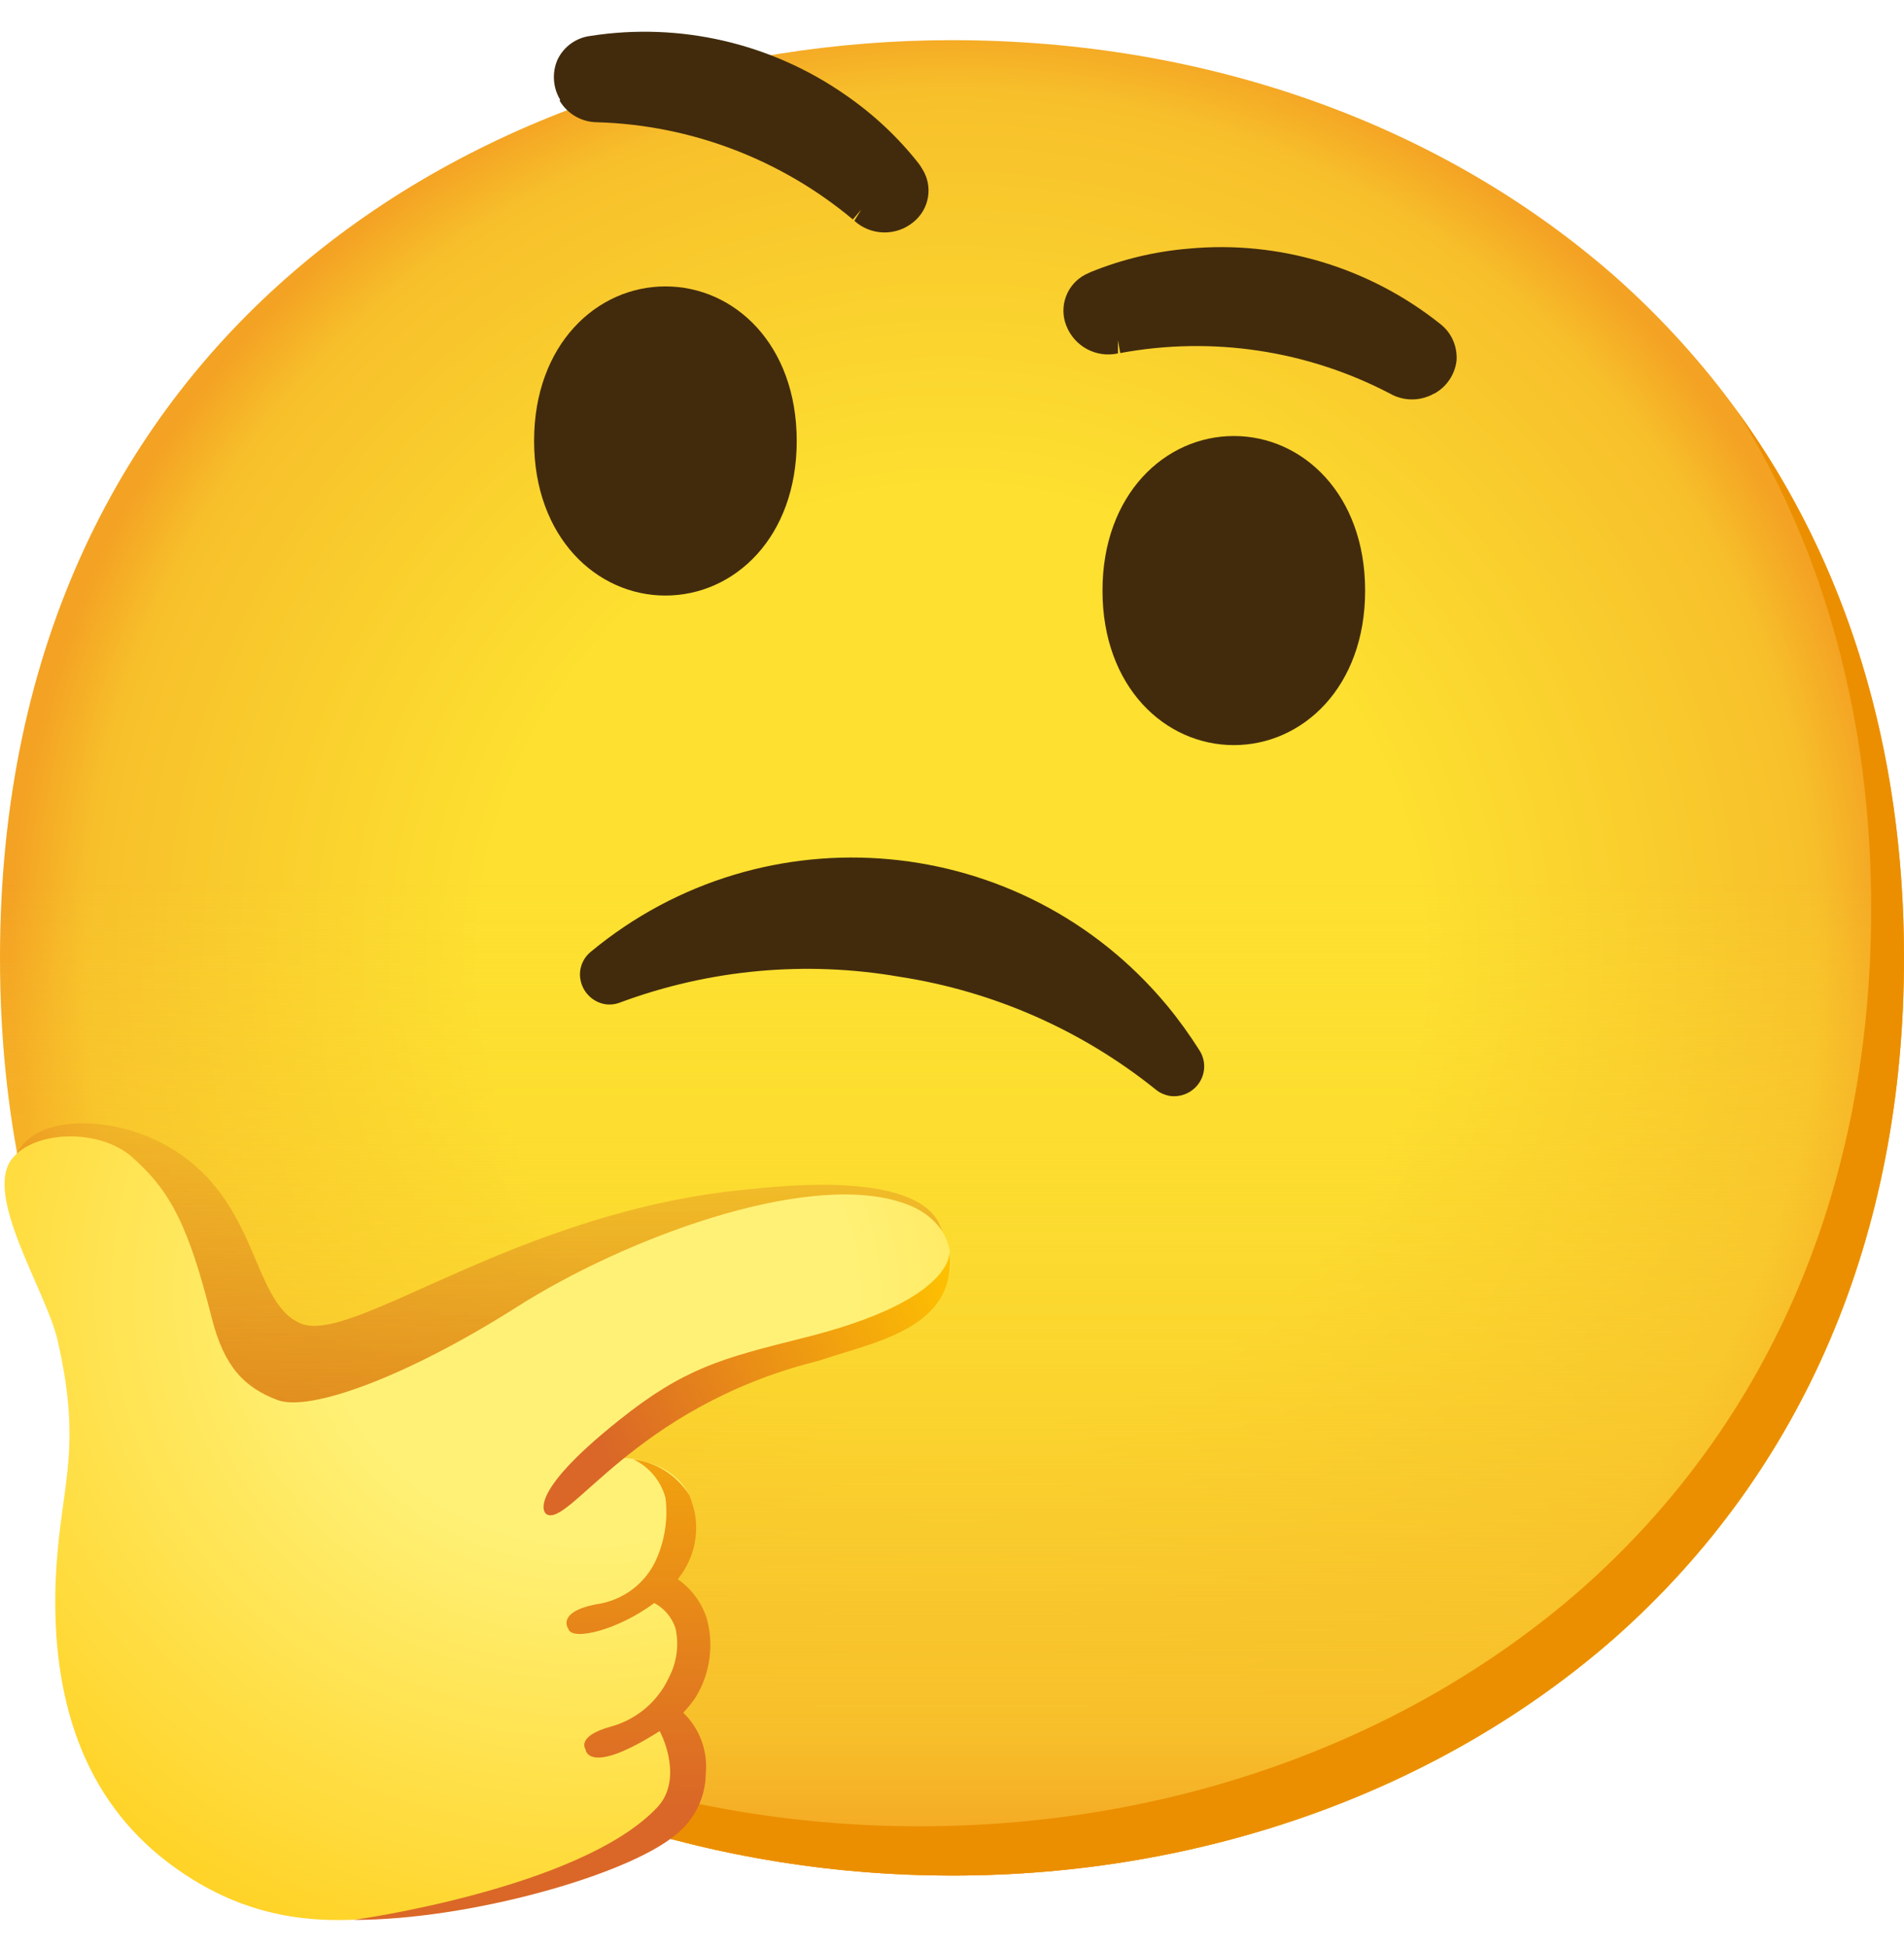 <svg width="45" height="46" viewBox="0 0 45 46" fill="none" xmlns="http://www.w3.org/2000/svg">
<path d="M22.5 44.32C11.677 44.32 0 37.531 0 22.635C0 7.738 11.677 0.949 22.5 0.949C28.513 0.949 34.06 2.928 38.172 6.536C42.634 10.493 45 16.079 45 22.635C45 29.191 42.634 34.738 38.172 38.695C34.06 42.303 28.474 44.32 22.5 44.32Z" fill="url(#paint0_radial_26_289)"/>
<path d="M22.5 44.32C11.677 44.32 0 37.531 0 22.635C0 7.738 11.677 0.949 22.5 0.949C28.513 0.949 34.06 2.928 38.172 6.536C42.634 10.493 45 16.079 45 22.635C45 29.191 42.634 34.738 38.172 38.695C34.06 42.303 28.474 44.32 22.5 44.32Z" fill="url(#paint1_linear_26_289)"/>
<path d="M41.078 9.744C43.146 13.08 44.224 17.052 44.224 21.471C44.224 28.027 41.858 33.575 37.397 37.531C33.285 41.139 27.698 43.156 21.724 43.156C14.718 43.156 7.371 40.305 3.034 34.257C7.208 41.108 15.06 44.32 22.5 44.32C28.474 44.32 34.06 42.303 38.172 38.695C42.634 34.738 45 29.191 45 22.635C45 17.693 43.654 13.301 41.078 9.744Z" fill="#EB8F00"/>
<path opacity="0.66" d="M0.341 27.372C0.729 26.359 2.444 26.343 3.712 26.956C6.168 28.147 5.877 30.754 7.107 31.274C8.337 31.794 12.22 28.609 17.678 28.105C18.291 28.047 21.91 27.593 22.267 29.113C22.407 29.715 21.383 29.831 21.383 29.831C19.164 30.653 16.906 31.491 14.92 32.791C12.666 34.261 10.695 36.34 8.077 36.953C7.056 37.19 5.904 37.155 5.074 36.523C4.042 35.747 3.813 34.323 3.437 33.086C3.006 31.67 2.296 30.351 1.358 29.206" fill="url(#paint2_linear_26_289)"/>
<path d="M0.295 27.368C-0.411 28.225 1.09 30.502 1.358 31.662C2.002 34.463 1.358 35.153 1.307 37.644C1.265 40.383 2.083 42.687 4.17 44.157C6.133 45.55 8.294 45.709 11.32 44.817C14.346 43.925 16.39 43.494 16.545 42.004C16.631 41.387 16.305 40.782 15.739 40.518C16.041 40.375 16.282 40.13 16.417 39.824C17.139 38.102 15.7 37.737 15.7 37.737C15.898 37.5 16.064 37.24 16.196 36.961C16.627 36.104 16.557 34.94 15.316 34.56C14.745 34.385 14.59 34.478 14.59 34.478C15.18 33.873 15.886 33.388 16.666 33.062C18.753 32.166 21.228 31.623 21.845 31.099C22.741 30.324 22.795 28.83 21.212 28.384C18.939 27.717 14.757 29.268 12.212 30.886C9.667 32.504 7.332 33.377 6.556 33.082C5.78 32.787 5.299 32.306 5.004 31.142C4.457 28.977 4.035 28.14 3.107 27.329C2.339 26.669 0.838 26.708 0.295 27.368Z" fill="url(#paint3_radial_26_289)"/>
<path d="M12.91 35.778C12.91 35.778 12.34 35.39 14.617 33.571C16.169 32.325 17.065 32.1 18.923 31.631C22.678 30.712 22.442 29.528 22.442 29.528C22.644 31.27 20.921 31.658 19.66 32.054C19.529 32.093 19.404 32.143 19.273 32.174C14.955 33.276 13.446 36.123 12.91 35.778Z" fill="url(#paint4_linear_26_289)"/>
<path d="M16.448 40.096C16.786 39.537 16.879 38.858 16.7 38.23C16.576 37.861 16.34 37.539 16.018 37.318C16.064 37.256 16.111 37.198 16.153 37.128C16.499 36.589 16.549 35.91 16.289 35.324C15.994 34.862 15.513 34.556 14.974 34.486C15.343 34.665 15.618 34.994 15.727 35.39C15.789 35.867 15.719 36.356 15.533 36.798C15.284 37.403 14.73 37.826 14.082 37.911C13.143 38.098 13.43 38.486 13.43 38.486C13.512 38.796 14.621 38.509 15.463 37.88C15.7 38.005 15.878 38.218 15.963 38.47C16.052 38.862 15.998 39.277 15.812 39.634C15.552 40.204 15.048 40.631 14.443 40.798C13.609 41.027 13.837 41.333 13.837 41.333C13.837 41.333 13.876 41.993 15.591 40.906C15.793 41.294 16.06 42.159 15.525 42.718C13.709 44.63 8.36 45.368 8.36 45.368C11.075 45.368 14.807 44.32 15.963 43.362C16.413 43.009 16.677 42.474 16.681 41.903C16.731 41.372 16.534 40.844 16.149 40.472C16.258 40.355 16.359 40.231 16.448 40.096Z" fill="url(#paint5_linear_26_289)"/>
<path d="M27.648 25.897C27.524 25.874 27.407 25.824 27.31 25.742C25.561 24.338 23.474 23.422 21.259 23.081C19.044 22.697 16.77 22.906 14.664 23.686C14.547 23.733 14.423 23.748 14.299 23.729C14.028 23.682 13.806 23.48 13.733 23.213C13.659 22.949 13.748 22.67 13.958 22.495C18.07 19.081 24.168 19.648 27.582 23.76C27.861 24.097 28.117 24.454 28.35 24.823C28.497 25.052 28.497 25.346 28.35 25.575C28.199 25.812 27.923 25.936 27.648 25.897Z" fill="#422B0D"/>
<path d="M29.161 10.303C30.786 10.303 32.264 11.676 32.264 13.957C32.264 16.238 30.786 17.607 29.161 17.607C27.535 17.607 26.057 16.234 26.057 13.957C26.057 11.68 27.535 10.303 29.161 10.303Z" fill="#422B0D"/>
<path d="M15.727 6.768C14.101 6.768 12.623 8.142 12.623 10.419C12.623 12.696 14.101 14.073 15.727 14.073C17.356 14.073 18.83 12.7 18.83 10.419C18.83 8.138 17.356 6.768 15.727 6.768Z" fill="#422B0D"/>
<path d="M13.24 2.358C13.066 2.071 13.042 1.714 13.178 1.407C13.325 1.101 13.617 0.891 13.954 0.849C16.068 0.519 18.225 1.019 19.979 2.241C20.634 2.691 21.216 3.234 21.709 3.859C21.74 3.898 21.767 3.94 21.794 3.987C22.058 4.398 21.969 4.941 21.588 5.248C21.181 5.585 20.584 5.574 20.192 5.217L20.355 4.953L20.157 5.186C18.458 3.766 16.332 2.955 14.121 2.889C13.752 2.889 13.411 2.695 13.225 2.377L13.24 2.358Z" fill="#422B0D"/>
<path d="M33.905 9.298C34.192 9.139 34.386 8.848 34.425 8.522C34.448 8.184 34.305 7.859 34.037 7.653C32.357 6.315 30.224 5.674 28.086 5.876C27.295 5.942 26.519 6.128 25.782 6.427L25.642 6.493C25.212 6.722 25.022 7.238 25.2 7.692C25.39 8.184 25.906 8.464 26.422 8.351V8.041L26.476 8.343C28.649 7.94 30.895 8.277 32.854 9.302C33.176 9.484 33.568 9.484 33.89 9.302L33.905 9.298Z" fill="#422B0D"/>
<defs>
<radialGradient id="paint0_radial_26_289" cx="0" cy="0" r="1" gradientUnits="userSpaceOnUse" gradientTransform="translate(22.5 22.635) scale(22.096)">
<stop offset="0.5" stop-color="#FDE030"/>
<stop offset="0.92" stop-color="#F7C02B"/>
<stop offset="1" stop-color="#F4A223"/>
</radialGradient>
<linearGradient id="paint1_linear_26_289" x1="22.5" y1="44.32" x2="22.5" y2="0.949" gradientUnits="userSpaceOnUse">
<stop stop-color="#F4A223"/>
<stop offset="0.08" stop-color="#F7C02B"/>
<stop offset="0.54" stop-color="#FDE030" stop-opacity="0"/>
</linearGradient>
<linearGradient id="paint2_linear_26_289" x1="11.395" y1="39.514" x2="11.298" y2="26.565" gradientUnits="userSpaceOnUse">
<stop stop-color="#BF360C"/>
<stop offset="1" stop-color="#BF360C" stop-opacity="0.2"/>
</linearGradient>
<radialGradient id="paint3_radial_26_289" cx="0" cy="0" r="1" gradientUnits="userSpaceOnUse" gradientTransform="translate(13.907 30.553) scale(22.969 21.591)">
<stop offset="0.27" stop-color="#FFF176"/>
<stop offset="1" stop-color="#FFC400"/>
</radialGradient>
<linearGradient id="paint4_linear_26_289" x1="13.066" y1="34.945" x2="22.838" y2="30.092" gradientUnits="userSpaceOnUse">
<stop offset="0.13" stop-color="#DA6727"/>
<stop offset="1" stop-color="#FFC400"/>
</linearGradient>
<linearGradient id="paint5_linear_26_289" x1="12.561" y1="44.58" x2="12.642" y2="29.85" gradientUnits="userSpaceOnUse">
<stop offset="0.13" stop-color="#DA6727"/>
<stop offset="1" stop-color="#FFC400"/>
</linearGradient>
</defs>
</svg>
